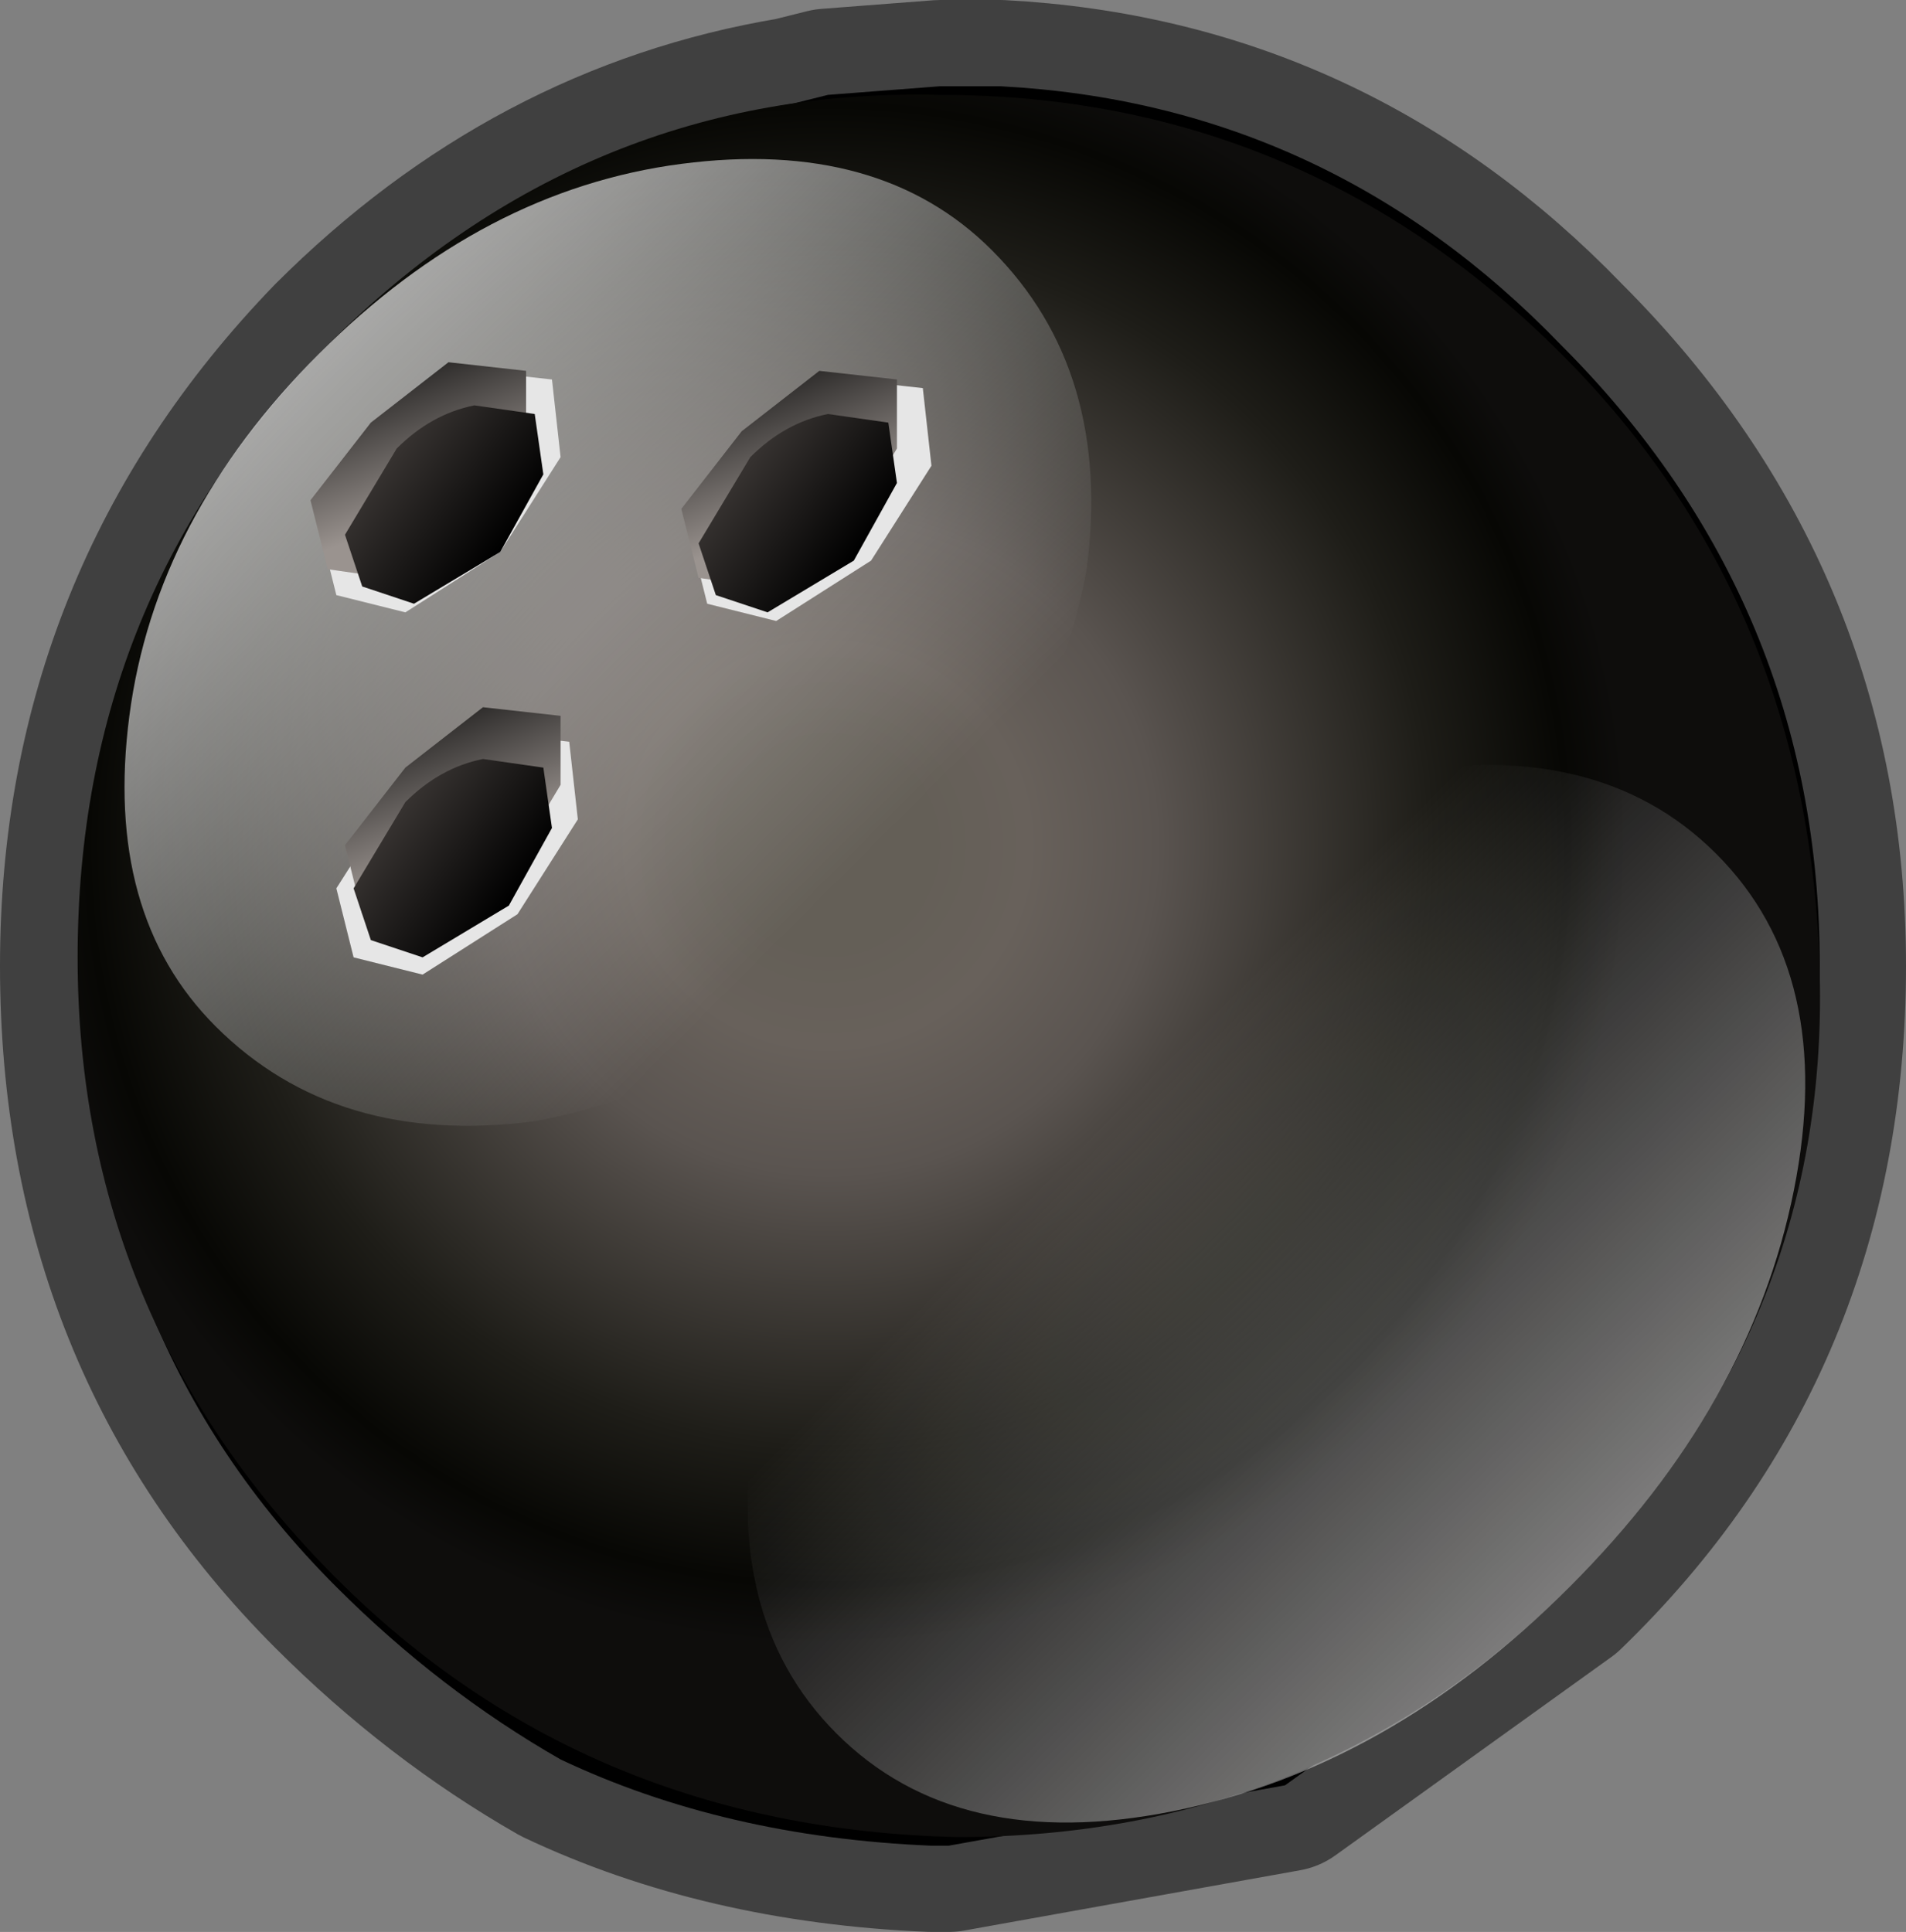 <?xml version="1.0" encoding="UTF-8" standalone="no"?>
<svg xmlns:xlink="http://www.w3.org/1999/xlink" height="11.2px" width="11.05px" xmlns="http://www.w3.org/2000/svg">
  <rect width="100%" height="100%" fill="#808080" stroke="none"/>
  <g transform="matrix(1.0, 0.0, 0.0, 1.0, 1.0, 0.0)">
    <path d="M9.55 5.6 Q9.55 7.75 8.05 9.2 L6.45 10.35 4.5 10.7 4.4 10.7 Q3.2 10.65 2.25 10.2 1.55 9.8 0.95 9.2 -0.5 7.75 -0.5 5.6 -0.5 3.5 0.95 2.0 2.1 0.85 3.6 0.6 L3.8 0.55 4.45 0.5 4.8 0.5 Q6.7 0.6 8.05 2.0 9.55 3.5 9.55 5.6" fill="#000000" fill-rule="evenodd" stroke="none"/>
    <path d="M9.55 5.6 Q9.55 7.75 8.05 9.2 L6.45 10.35 4.5 10.7 4.4 10.7 Q3.2 10.65 2.25 10.2 1.55 9.8 0.95 9.2 -0.5 7.75 -0.5 5.6 -0.5 3.5 0.95 2.0 2.1 0.85 3.6 0.6 L3.8 0.55 4.45 0.5 4.8 0.5 Q6.7 0.6 8.05 2.0 9.55 3.5 9.55 5.6 Z" fill="none" stroke="#000000" stroke-linecap="round" stroke-linejoin="round" stroke-opacity="0.498" stroke-width="1.0"/>
    <path d="M-0.55 5.55 Q-0.55 3.45 0.9 2.0 2.4 0.5 4.45 0.55 6.55 0.55 8.05 2.05 9.5 3.5 9.55 5.65 9.6 7.7 8.1 9.2 6.65 10.65 4.55 10.65 2.4 10.6 0.95 9.15 -0.55 7.65 -0.55 5.55" fill="url(#gradient0)" fill-rule="evenodd" stroke="none"/>
    <path d="M5.3 3.3 Q5.1 4.4 4.15 5.35 3.2 6.3 2.1 6.5 0.95 6.65 0.25 5.95 -0.4 5.3 -0.25 4.15 -0.1 3.0 0.85 2.05 1.8 1.1 2.95 0.95 4.1 0.8 4.75 1.45 5.45 2.15 5.3 3.3" fill="url(#gradient1)" fill-rule="evenodd" stroke="none"/>
    <path d="M9.4 6.9 Q9.15 8.15 8.1 9.2 7.05 10.25 5.8 10.5 4.55 10.75 3.85 10.05 3.15 9.35 3.4 8.1 3.65 6.85 4.7 5.8 5.75 4.75 7.0 4.5 8.25 4.25 8.95 4.95 9.65 5.65 9.4 6.9" fill="url(#gradient2)" fill-rule="evenodd" stroke="none"/>
    <path d="M2.25 2.65 L1.9 3.2 1.35 3.55 0.95 3.45 0.85 3.05 1.2 2.5 1.75 2.15 2.2 2.2 2.25 2.65" fill="#e6e6e6" fill-rule="evenodd" stroke="none"/>
    <path d="M2.05 2.55 L1.75 3.05 1.25 3.35 0.9 3.3 0.8 2.9 1.15 2.45 1.6 2.1 2.05 2.15 2.05 2.55" fill="url(#gradient3)" fill-rule="evenodd" stroke="none"/>
    <path d="M2.15 2.75 L1.9 3.2 1.4 3.5 1.1 3.4 1.0 3.1 1.3 2.6 Q1.5 2.4 1.75 2.35 L2.1 2.4 2.15 2.75" fill="url(#gradient4)" fill-rule="evenodd" stroke="none"/>
    <path d="M2.35 4.75 L2.0 5.3 1.45 5.65 1.05 5.55 0.95 5.15 1.3 4.6 1.85 4.25 2.3 4.3 2.35 4.75" fill="#e6e6e6" fill-rule="evenodd" stroke="none"/>
    <path d="M2.25 4.55 L1.95 5.05 1.45 5.35 1.1 5.3 1.0 4.9 1.35 4.45 1.8 4.1 2.25 4.15 2.25 4.55" fill="url(#gradient5)" fill-rule="evenodd" stroke="none"/>
    <path d="M2.2 4.8 L1.95 5.25 1.45 5.55 1.15 5.45 1.05 5.15 1.35 4.65 Q1.55 4.45 1.8 4.4 L2.15 4.45 2.2 4.8" fill="url(#gradient6)" fill-rule="evenodd" stroke="none"/>
    <path d="M4.4 2.7 L4.05 3.25 3.5 3.6 3.1 3.5 3.0 3.1 3.35 2.55 Q3.65 2.25 3.9 2.2 L4.35 2.25 4.4 2.7" fill="#e6e6e6" fill-rule="evenodd" stroke="none"/>
    <path d="M4.2 2.6 L3.9 3.1 3.4 3.4 3.05 3.35 2.95 2.95 3.3 2.5 3.75 2.15 4.2 2.2 4.2 2.6" fill="url(#gradient7)" fill-rule="evenodd" stroke="none"/>
    <path d="M4.2 2.8 L3.95 3.25 3.45 3.55 3.15 3.45 3.05 3.15 3.35 2.65 Q3.55 2.45 3.8 2.4 L4.15 2.45 4.2 2.8" fill="url(#gradient8)" fill-rule="evenodd" stroke="none"/>
  </g>
  <defs>
    <radialGradient cx="0" cy="0" gradientTransform="matrix(0.004, -0.004, 0.004, 0.004, 3.8, 4.9)" gradientUnits="userSpaceOnUse" id="gradient0" r="819.2" spreadMethod="pad">
      <stop offset="0.125" stop-color="#645f57"/>
      <stop offset="0.251" stop-color="#68615b"/>
      <stop offset="0.412" stop-color="#5a5450"/>
      <stop offset="0.753" stop-color="#1e1d18"/>
      <stop offset="0.925" stop-color="#070704"/>
      <stop offset="1.0" stop-color="#0e0d0c"/>
    </radialGradient>
    <linearGradient gradientTransform="matrix(0.002, 0.002, -0.002, 0.002, 2.35, 3.35)" gradientUnits="userSpaceOnUse" id="gradient1" spreadMethod="pad" x1="-819.2" x2="819.2">
      <stop offset="0.0" stop-color="#ffffff" stop-opacity="0.694"/>
      <stop offset="1.0" stop-color="#ffffff" stop-opacity="0.0"/>
    </linearGradient>
    <linearGradient gradientTransform="matrix(-0.002, -0.003, 0.002, -0.002, 7.5, 8.5)" gradientUnits="userSpaceOnUse" id="gradient2" spreadMethod="pad" x1="-819.2" x2="819.2">
      <stop offset="0.0" stop-color="#ffffff" stop-opacity="0.694"/>
      <stop offset="1.0" stop-color="#ffffff" stop-opacity="0.0"/>
    </linearGradient>
    <linearGradient gradientTransform="matrix(-3.0E-4, -6.0E-4, 5.0E-4, -2.0E-4, 1.4, 2.4)" gradientUnits="userSpaceOnUse" id="gradient3" spreadMethod="pad" x1="-819.2" x2="819.2">
      <stop offset="0.0" stop-color="#9a938f"/>
      <stop offset="1.0" stop-color="#000000"/>
    </linearGradient>
    <linearGradient gradientTransform="matrix(4.0E-4, 3.0E-4, -3.0E-4, 4.0E-4, 1.6, 2.9)" gradientUnits="userSpaceOnUse" id="gradient4" spreadMethod="pad" x1="-819.2" x2="819.2">
      <stop offset="0.0" stop-color="#363230"/>
      <stop offset="1.0" stop-color="#000000"/>
    </linearGradient>
    <linearGradient gradientTransform="matrix(-3.0E-4, -6.0E-4, 5.0E-4, -2.0E-4, 1.6, 4.4)" gradientUnits="userSpaceOnUse" id="gradient5" spreadMethod="pad" x1="-819.2" x2="819.2">
      <stop offset="0.0" stop-color="#9a938f"/>
      <stop offset="1.0" stop-color="#000000"/>
    </linearGradient>
    <linearGradient gradientTransform="matrix(4.0E-4, 3.0E-4, -3.0E-4, 4.0E-4, 1.65, 4.95)" gradientUnits="userSpaceOnUse" id="gradient6" spreadMethod="pad" x1="-819.2" x2="819.2">
      <stop offset="0.0" stop-color="#363230"/>
      <stop offset="1.0" stop-color="#000000"/>
    </linearGradient>
    <linearGradient gradientTransform="matrix(-3.0E-4, -6.0E-4, 5.0E-4, -2.0E-4, 3.55, 2.45)" gradientUnits="userSpaceOnUse" id="gradient7" spreadMethod="pad" x1="-819.2" x2="819.2">
      <stop offset="0.0" stop-color="#9a938f"/>
      <stop offset="1.0" stop-color="#000000"/>
    </linearGradient>
    <linearGradient gradientTransform="matrix(4.0E-4, 3.0E-4, -3.0E-4, 4.0E-4, 3.65, 2.95)" gradientUnits="userSpaceOnUse" id="gradient8" spreadMethod="pad" x1="-819.2" x2="819.2">
      <stop offset="0.0" stop-color="#363230"/>
      <stop offset="1.0" stop-color="#000000"/>
    </linearGradient>
  </defs>
</svg>
